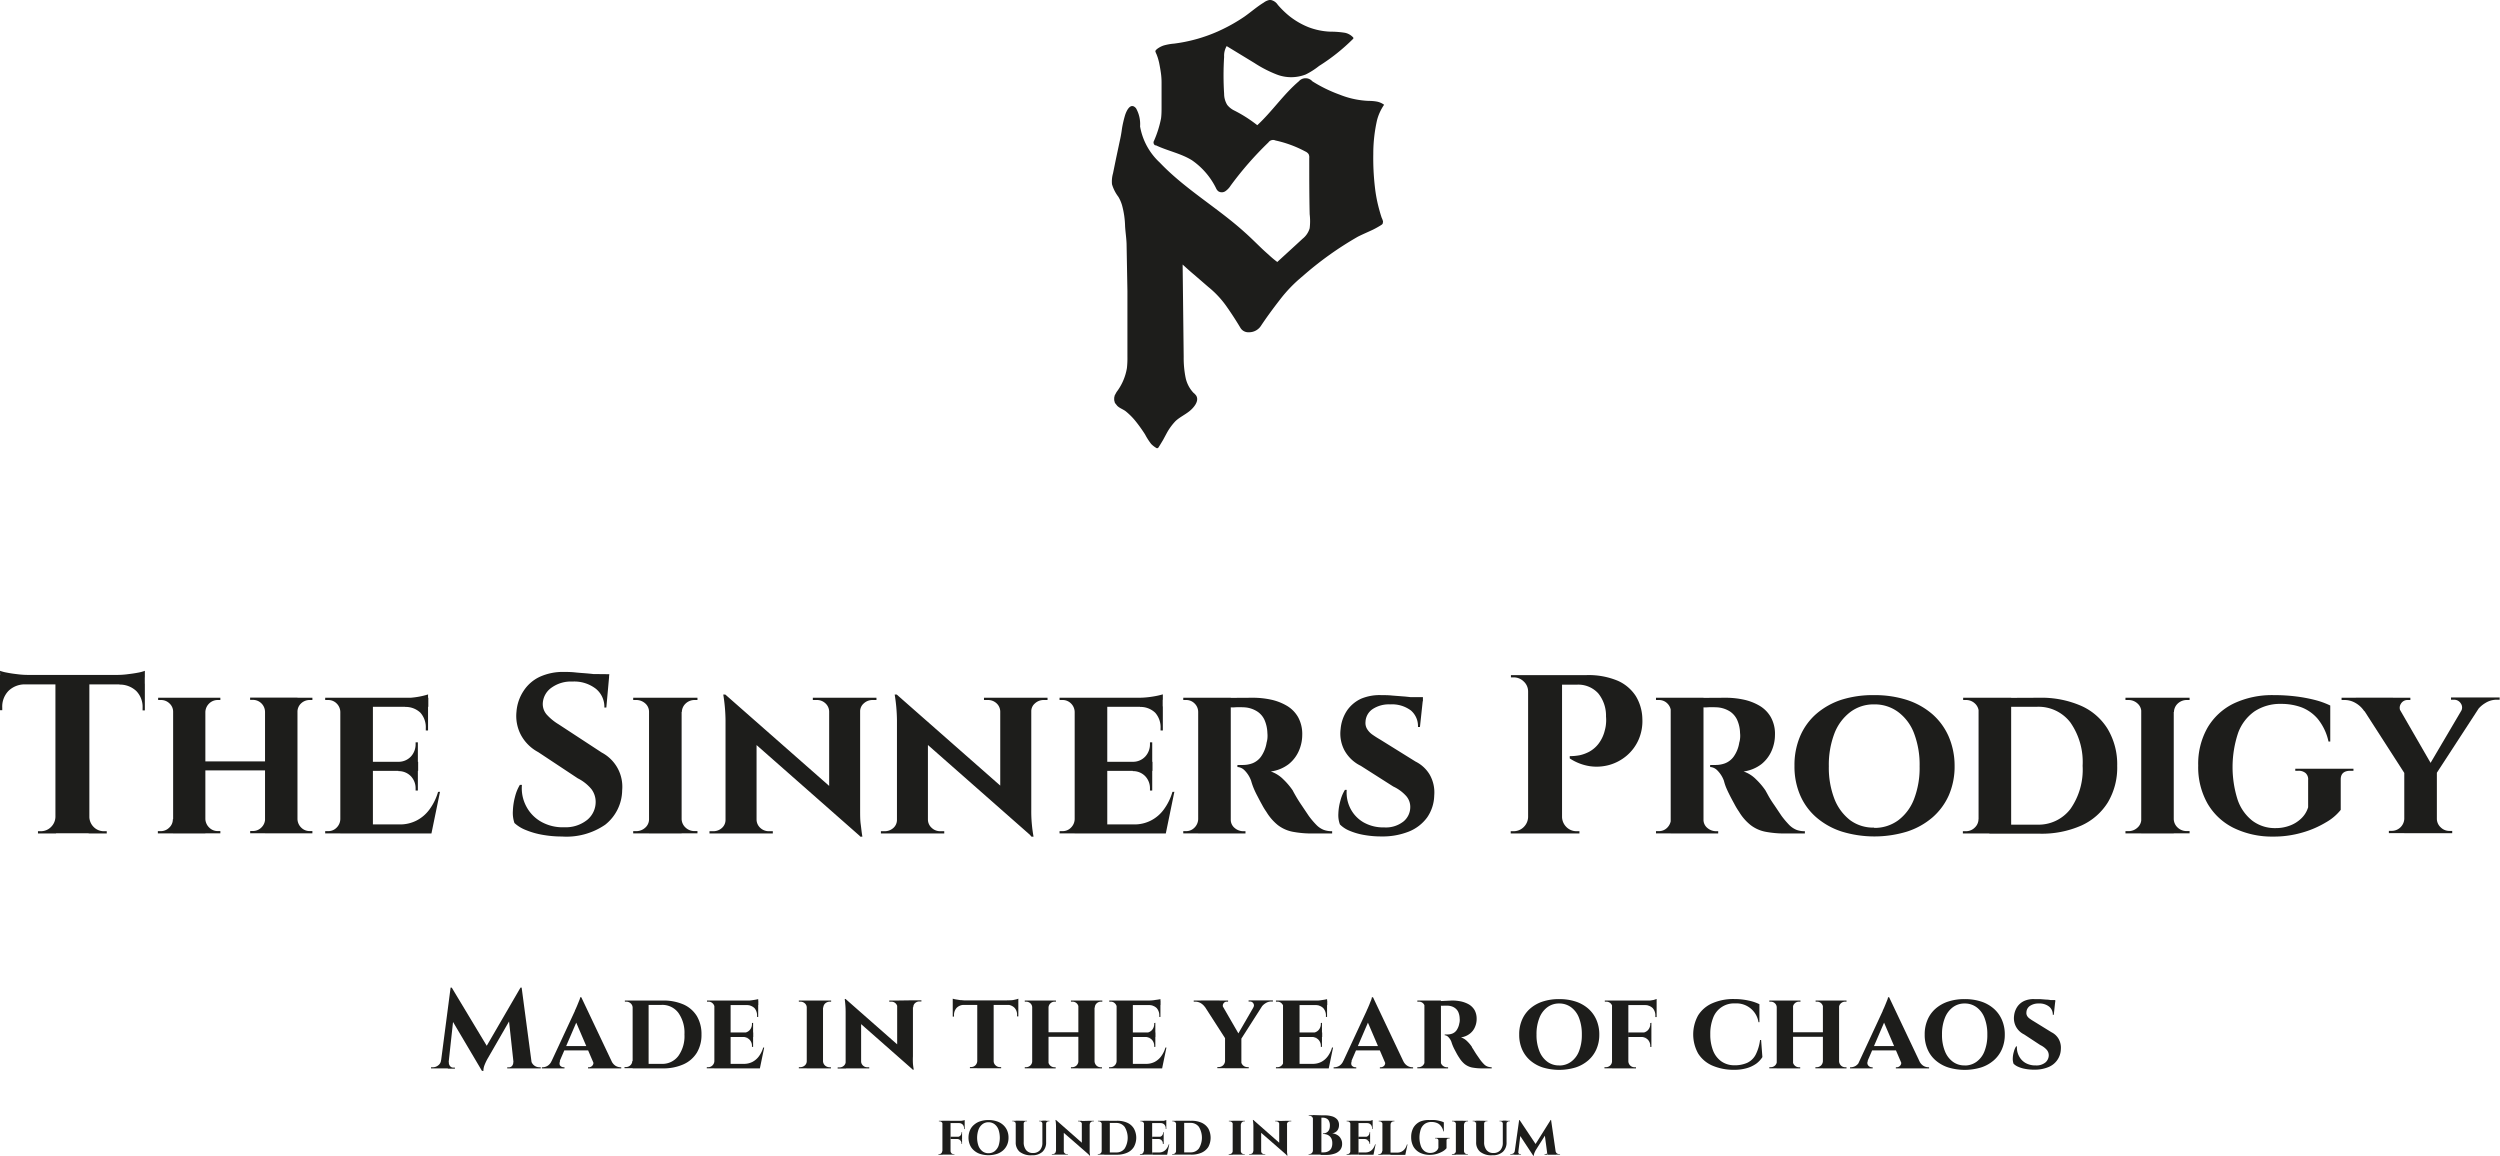 <svg id="Laag_1" data-name="Laag 1" xmlns="http://www.w3.org/2000/svg" viewBox="0 0 353.64 163.49"><defs><style>.cls-1{fill:#1d1d1b;}</style></defs><path class="cls-1" d="M208.25,335.63v1.17h-1.77v-.16h.25a1.19,1.19,0,0,0,.77-.27,1,1,0,0,0,.4-.74Zm1-10.26h.14l.56,1.6-1.07,9.83h-1.12ZM209,335.88V336a.76.76,0,0,0,.18.48.56.56,0,0,0,.44.21h.24v.15h-1v-.92Zm.41-10.51L214.6,334l-.91,3.16-4.73-8Zm9.73,0,.13,1.75-4.75,8.24a7.1,7.1,0,0,0-.48,1,2.22,2.22,0,0,0-.15.8h-.16l-.62-1.4Zm-1,10.51h.12v.92h-1v-.15h.24a.57.57,0,0,0,.45-.21.8.8,0,0,0,.17-.48v-.08Zm1.16-10.51,1.52,11.43h-2.58l-.8-7.36,1.71-4.07Zm1,10.26h.33a1.17,1.17,0,0,0,.42.74,1.19,1.19,0,0,0,.75.27H222v.16h-1.76Z" transform="translate(-145.51 -185.67)"/><path class="cls-1" d="M224.74,335.74c-.11.29-.1.51,0,.66a.66.66,0,0,0,.5.24h.12v.16h-3.2v-.16h.13a1.36,1.36,0,0,0,.67-.2,1.47,1.47,0,0,0,.58-.7Zm3-9,0,1.92-3.47,8.07h-1.18l3.74-8.05c0-.06.07-.18.14-.34s.16-.36.24-.56.17-.41.24-.6a1.46,1.46,0,0,0,.13-.44Zm1.39,6.9v.62h-4.08v-.62Zm-1.39-6.9,4.74,10h-2.71l-3-7Zm1.63,9H232a1.61,1.61,0,0,0,.59.7,1.42,1.42,0,0,0,.68.2h.12v.16h-4.7v-.16h.13a.64.64,0,0,0,.49-.24A.57.57,0,0,0,229.38,335.74Z" transform="translate(-145.51 -185.67)"/><path class="cls-1" d="M235,328.2h0a.81.81,0,0,0-.28-.6.9.9,0,0,0-.63-.24h-.19v-.16H235Zm0,7.57v1h-1.15v-.16h.21a.89.89,0,0,0,.63-.26.83.83,0,0,0,.26-.61Zm2.26-8.57v9.6H235v-9.6Zm2,0a7.11,7.11,0,0,1,2.94.56,4.24,4.24,0,0,1,1.89,1.65,5,5,0,0,1,.65,2.59,4.88,4.88,0,0,1-.65,2.57,4.24,4.24,0,0,1-1.89,1.65,6.94,6.94,0,0,1-2.94.58h-3.56l0-.64h3.39a2.82,2.82,0,0,0,2.37-1.11,4.79,4.79,0,0,0,.87-3.05,4.85,4.85,0,0,0-.87-3.07,2.82,2.82,0,0,0-2.37-1.11h-3.55v-.62Z" transform="translate(-145.51 -185.67)"/><path class="cls-1" d="M246.59,328.2h0a.84.84,0,0,0-.27-.6.81.81,0,0,0-.6-.24h-.2v-.16h1.18Zm0,7.59.08,1h-1.18v-.16h.2a.82.82,0,0,0,.6-.25.88.88,0,0,0,.27-.6Zm2.27-8.59v9.6h-2.3v-9.6Zm3.92,0v.64h-3.95v-.64Zm-.72,4.52v.64h-3.23v-.64Zm.55,4.44.36.64h-4.14v-.64Zm1-2.31L253,336.8h-2.77l.5-.64a2.64,2.64,0,0,0,1.22-.28,2.71,2.71,0,0,0,.92-.8,3.92,3.92,0,0,0,.6-1.23Zm-1.57-3.5v1.41h-1.37v0a1.16,1.16,0,0,0,.88-.37,1.27,1.27,0,0,0,.33-.89v-.11Zm0,2v1.41h-.16v-.13a1.25,1.25,0,0,0-.33-.88,1.19,1.19,0,0,0-.88-.37v0Zm.72-5.37v.38l-1.68-.14a5.67,5.67,0,0,0,1-.09A6.66,6.66,0,0,0,252.78,327Zm0,.84v1.7h-.16v-.14a1.57,1.57,0,0,0-.37-1.11,1.48,1.48,0,0,0-1.08-.41v0Z" transform="translate(-145.51 -185.67)"/><path class="cls-1" d="M259.68,328.2h-.05a.77.77,0,0,0-.27-.6.94.94,0,0,0-.64-.24h-.21v-.16h1.17Zm0,7.59v1h-1.17v-.16h.21a1,1,0,0,0,.64-.25.8.8,0,0,0,.27-.6Zm2.25-8.59v9.6h-2.3v-9.6Zm0,1v-1h1.15v.16h-.18a1,1,0,0,0-.65.24.85.85,0,0,0-.28.6Zm0,7.59h0a.89.89,0,0,0,.28.6,1,1,0,0,0,.65.25h.19v.16H261.9Z" transform="translate(-145.51 -185.67)"/><path class="cls-1" d="M265.18,335.82v1H264v-.16h.26a.88.88,0,0,0,.62-.24.75.75,0,0,0,.26-.58Zm-.07-8.85,2.21,2.4v7.43h-2.19v-8A12.6,12.6,0,0,0,265,327Zm0,0,9.39,8.26.16,1.77-9.37-8.25Zm2.21,8.85a.8.8,0,0,0,.27.58.85.85,0,0,0,.61.24h.27v.16h-1.18v-1Zm5.14-7.65a.86.86,0,0,0-.88-.81h-.28v-.16h1.19v1Zm2.19-1v7.93a9.7,9.7,0,0,0,0,1,7.39,7.39,0,0,0,.12.88h-.15l-2.2-2.54V327.2Zm0,1v-1h1.2v.16h-.27a.89.89,0,0,0-.62.23.75.75,0,0,0-.26.58Z" transform="translate(-145.51 -185.67)"/><path class="cls-1" d="M280.28,326.94a3.3,3.3,0,0,0,.42.1l.63.1a4.84,4.84,0,0,0,.63,0l-1.68.16Zm9.28.24v.64h-9.28v-.64Zm-7.65.59v.05a1.44,1.44,0,0,0-1.08.42,1.51,1.51,0,0,0-.37,1.08v.15h-.18v-1.7Zm1.87,8v1h-1.07v-.16h.16a.87.87,0,0,0,.62-.25.91.91,0,0,0,.26-.6Zm2.29-8.55v9.56h-2.32v-9.56Zm-.05,8.55h.05a.8.8,0,0,0,.27.6.88.88,0,0,0,.61.25h.18v.16H286Zm3.54-8.85v.4l-1.7-.16a5.18,5.18,0,0,0,.66,0c.23,0,.45-.06.64-.1A2,2,0,0,0,289.56,326.94Zm0,.83v1.7h-.18v-.15a1.43,1.43,0,0,0-.37-1.08,1.48,1.48,0,0,0-1.08-.42v-.05Z" transform="translate(-145.51 -185.67)"/><path class="cls-1" d="M291.57,328.2h-.05a.79.79,0,0,0-.25-.6.89.89,0,0,0-.61-.24h-.19v-.16h1.1Zm0,7.59v1h-1.1v-.16h.19a.9.9,0,0,0,.61-.25.82.82,0,0,0,.25-.6Zm2.26-8.59v9.6h-2.31v-9.6Zm4.35,4.49v.64h-4.5v-.64Zm-4.39-3.49v-1h1.09v.16h-.17a.85.85,0,0,0-.61.24.84.84,0,0,0-.27.6Zm0,7.59h0a.88.88,0,0,0,.27.6.86.86,0,0,0,.61.25h.17v.16h-1.09Zm4.29-7.59h0a.85.85,0,0,0-.88-.84H297v-.16h1.09Zm0,7.59v1H297v-.16h.18a.89.89,0,0,0,.62-.25.91.91,0,0,0,.26-.6Zm2.26-8.59v9.6h-2.29v-9.6Zm0,8.59h0a.91.91,0,0,0,.26.6.87.87,0,0,0,.62.25h.17v.16h-1.1Zm0-7.59v-1h1.1v.16h-.18a.88.88,0,0,0-.62.24.79.79,0,0,0-.26.6Z" transform="translate(-145.51 -185.67)"/><path class="cls-1" d="M303.49,328.2h0a.84.84,0,0,0-.27-.6.81.81,0,0,0-.6-.24h-.2v-.16h1.18Zm0,7.59.08,1h-1.18v-.16h.2a.82.82,0,0,0,.6-.25.88.88,0,0,0,.27-.6Zm2.27-8.59v9.6h-2.3v-9.6Zm3.92,0v.64h-3.95v-.64Zm-.72,4.52v.64h-3.23v-.64Zm.55,4.44.36.64h-4.14v-.64Zm1-2.31-.61,2.95h-2.77l.5-.64a2.64,2.64,0,0,0,1.22-.28,2.71,2.71,0,0,0,.92-.8,3.92,3.92,0,0,0,.6-1.23Zm-1.57-3.5v1.41h-1.37v0a1.17,1.17,0,0,0,.88-.37,1.27,1.27,0,0,0,.33-.89v-.11Zm0,2v1.41h-.16v-.13a1.25,1.25,0,0,0-.33-.88,1.21,1.21,0,0,0-.88-.37v0Zm.72-5.37v.38L308,327.2a5.67,5.67,0,0,0,1-.09A6.66,6.66,0,0,0,309.68,327Zm0,.84v1.7h-.16v-.14a1.57,1.57,0,0,0-.37-1.11,1.48,1.48,0,0,0-1.08-.41v0Z" transform="translate(-145.51 -185.67)"/><path class="cls-1" d="M318.56,328.19l-2.59-.05a2,2,0,0,0-.59-.56,1.55,1.55,0,0,0-.82-.22h-.19v-.16h4.86v.16h-.17a.53.53,0,0,0-.49.27A.52.52,0,0,0,318.56,328.19Zm-.56-1,3,5.2-2.13.24-3.5-5.44Zm.85,8.58v1h-1.14v-.16h.2a.89.89,0,0,0,.89-.85Zm2.26-3.35v4.36H318.8v-4.32Zm2.27-5.23h1.18L321,332.76l-.76-.14Zm-2.31,8.58h0a.88.88,0,0,0,.27.6.92.92,0,0,0,.62.25h.19v.16h-1.12Zm1.73-7.6a.5.5,0,0,0,0-.57.54.54,0,0,0-.48-.26h-.19v-.16h3.44v.16h-.21a1.46,1.46,0,0,0-.81.23,2,2,0,0,0-.6.55Z" transform="translate(-145.51 -185.67)"/><path class="cls-1" d="M327.07,328.2h0a.84.84,0,0,0-.27-.6.81.81,0,0,0-.6-.24H326v-.16h1.19Zm0,7.59.08,1H326v-.16h.21a.82.82,0,0,0,.6-.25.88.88,0,0,0,.27-.6Zm2.27-8.59v9.6H327v-9.6Zm3.92,0v.64h-3.95v-.64Zm-.72,4.52v.64h-3.23v-.64Zm.54,4.44.37.64h-4.14v-.64Zm1-2.31-.61,2.95h-2.77l.5-.64a2.67,2.67,0,0,0,1.22-.28,2.71,2.71,0,0,0,.92-.8,3.7,3.7,0,0,0,.59-1.23Zm-1.57-3.5v1.41h-1.38v0a1.18,1.18,0,0,0,.89-.37,1.27,1.27,0,0,0,.33-.89v-.11Zm0,2v1.41h-.16v-.13a1.25,1.25,0,0,0-.33-.88,1.22,1.22,0,0,0-.89-.37v0Zm.72-5.37v.38l-1.68-.14a5.76,5.76,0,0,0,1-.09A6.66,6.66,0,0,0,333.26,327Zm0,.84v1.7h-.16v-.14a1.57,1.57,0,0,0-.38-1.11,1.48,1.48,0,0,0-1.08-.41v0Z" transform="translate(-145.51 -185.67)"/><path class="cls-1" d="M336.73,335.74c-.11.29-.1.51,0,.66a.68.68,0,0,0,.5.24h.13v.16h-3.2v-.16h.12a1.42,1.42,0,0,0,.68-.2,1.52,1.52,0,0,0,.57-.7Zm3-9,0,1.92-3.47,8.07h-1.18l3.74-8.05a3,3,0,0,1,.15-.34l.24-.56q.12-.32.24-.6a1.73,1.73,0,0,0,.12-.44Zm1.39,6.9v.62h-4.08v-.62Zm-1.39-6.9,4.74,10h-2.71l-3-7Zm1.63,9H344a1.56,1.56,0,0,0,.6.7,1.36,1.36,0,0,0,.67.2h.13v.16H340.7v-.16h.13a.68.68,0,0,0,.5-.24A.59.59,0,0,0,341.37,335.74Z" transform="translate(-145.51 -185.67)"/><path class="cls-1" d="M347.07,328.19h0a.84.84,0,0,0-.26-.6.81.81,0,0,0-.58-.23H346v-.16h1.15Zm0,7.6.06,1H346v-.16h.19a.86.86,0,0,0,.6-.25.91.91,0,0,0,.26-.6Zm2.27-8.59v9.6H347v-9.6Zm1.57,0a6.11,6.11,0,0,1,1.28.13,4.07,4.07,0,0,1,1.12.43,2.33,2.33,0,0,1,.79.8,2.55,2.55,0,0,1,.29,1.26,2.76,2.76,0,0,1-.23,1.11,2.3,2.3,0,0,1-.72.95,2.54,2.54,0,0,1-1.27.53,2.28,2.28,0,0,1,.89.56,4.84,4.84,0,0,1,.66.79c0,.08.12.22.23.4s.24.4.4.64l.52.75a5.49,5.49,0,0,0,.56.66,1.36,1.36,0,0,0,.5.33,1.78,1.78,0,0,0,.59.1v.16h-1.34a7.56,7.56,0,0,1-1.47-.13,2.6,2.6,0,0,1-1-.47,3.6,3.6,0,0,1-.8-.94c-.1-.14-.2-.31-.31-.5l-.32-.6a6.37,6.37,0,0,1-.28-.6,4.84,4.84,0,0,1-.17-.48,1.89,1.89,0,0,0-.47-.74.78.78,0,0,0-.49-.23V332h.4a1.93,1.93,0,0,0,.67-.12,1.35,1.35,0,0,0,.6-.46,2.44,2.44,0,0,0,.4-1,1.19,1.19,0,0,0,.05-.27,1.74,1.74,0,0,0,0-.4,2.43,2.43,0,0,0-.21-.95,1.46,1.46,0,0,0-.46-.54,1.72,1.72,0,0,0-.55-.26,1.92,1.92,0,0,0-.49-.07,5.22,5.22,0,0,0-.55,0,2.13,2.13,0,0,1-.38,0s0-.05-.05-.17l-.09-.48Zm-1.6,8.59h0a.75.75,0,0,0,.28.62.92.92,0,0,0,.6.23h.16v.16h-1.15Z" transform="translate(-145.51 -185.67)"/><path class="cls-1" d="M366.06,327a7.39,7.39,0,0,1,2.32.34,5.13,5.13,0,0,1,1.79,1,4.48,4.48,0,0,1,1.16,1.59,5.13,5.13,0,0,1,.41,2.09,5.06,5.06,0,0,1-.41,2.07,4.44,4.44,0,0,1-1.16,1.58,5.13,5.13,0,0,1-1.79,1,8.05,8.05,0,0,1-4.63,0,5.13,5.13,0,0,1-1.79-1,4.42,4.42,0,0,1-1.15-1.58,5.06,5.06,0,0,1-.4-2.07,5.13,5.13,0,0,1,.4-2.09,4.45,4.45,0,0,1,1.15-1.59,5.13,5.13,0,0,1,1.79-1A7.32,7.32,0,0,1,366.06,327Zm0,9.39a2.76,2.76,0,0,0,1.7-.54,3.3,3.3,0,0,0,1.12-1.51,6.22,6.22,0,0,0,.39-2.32,6.33,6.33,0,0,0-.39-2.34,3.33,3.33,0,0,0-1.12-1.52,2.76,2.76,0,0,0-1.7-.54,2.72,2.72,0,0,0-1.68.54,3.41,3.41,0,0,0-1.12,1.52,6.13,6.13,0,0,0-.4,2.34,6,6,0,0,0,.4,2.32,3.38,3.38,0,0,0,1.12,1.51A2.72,2.72,0,0,0,366.06,336.38Z" transform="translate(-145.51 -185.67)"/><path class="cls-1" d="M373.59,328.2h0a.79.79,0,0,0-.25-.6.87.87,0,0,0-.61-.24h-.21v-.16h1.18Zm0,7.59.06,1h-1.18v-.16h.21a.88.88,0,0,0,.61-.25.82.82,0,0,0,.25-.6Zm2.26-8.59v9.6h-2.31v-9.6Zm0,8.59h0a.87.87,0,0,0,.88.85h.2v.16h-1.17Zm4-8.59v.64h-4v-.64Zm-.74,4.52v.64h-3.25v-.64Zm0-1.37v1.41h-1.39v0a1.19,1.19,0,0,0,.9-.37,1.27,1.27,0,0,0,.33-.89v-.11Zm0,2v1.41h-.16v-.13a1.25,1.25,0,0,0-.33-.88,1.22,1.22,0,0,0-.9-.37v0Zm.74-5.37v.38l-1.7-.14c.2,0,.42,0,.65,0l.63-.1Zm0,.83v1.73h-.18v-.16a1.56,1.56,0,0,0-.37-1.1,1.48,1.48,0,0,0-1.1-.42v0Z" transform="translate(-145.51 -185.67)"/><path class="cls-1" d="M394.63,332.78l.18,2.42a3.49,3.49,0,0,1-.85.92,4.45,4.45,0,0,1-1.33.64,6.22,6.22,0,0,1-1.82.24,7.6,7.6,0,0,1-3.09-.6,4.47,4.47,0,0,1-2-1.71,5.57,5.57,0,0,1,0-5.39,4.49,4.49,0,0,1,2-1.71,7.37,7.37,0,0,1,3.11-.6,9.21,9.21,0,0,1,2,.21,6.47,6.47,0,0,1,1.56.52l0,2.55h-.13a3.15,3.15,0,0,0-3.31-2.66,3.14,3.14,0,0,0-3.12,2.07,6.12,6.12,0,0,0-.39,2.28,6.21,6.21,0,0,0,.39,2.31,3.37,3.37,0,0,0,1.15,1.52,3.17,3.17,0,0,0,1.81.57,4.35,4.35,0,0,0,1.88-.35,2.62,2.62,0,0,0,1.18-1.13,6.37,6.37,0,0,0,.63-2.1Z" transform="translate(-145.51 -185.67)"/><path class="cls-1" d="M396.89,328.2h-.05a.79.79,0,0,0-.25-.6.87.87,0,0,0-.61-.24h-.19v-.16h1.1Zm0,7.59v1h-1.1v-.16H396a.88.88,0,0,0,.61-.25.82.82,0,0,0,.25-.6Zm2.26-8.59v9.6h-2.31v-9.6Zm4.35,4.49v.64H399v-.64Zm-4.39-3.49v-1h1.09v.16H400a.85.85,0,0,0-.61.24.84.84,0,0,0-.27.6Zm0,7.59h0a.88.88,0,0,0,.27.6.86.86,0,0,0,.61.25h.17v.16h-1.09Zm4.29-7.59h0a.87.87,0,0,0-.26-.6.86.86,0,0,0-.62-.24h-.18v-.16h1.09Zm0,7.59v1h-1.09v-.16h.18a.87.87,0,0,0,.62-.25.91.91,0,0,0,.26-.6Zm2.26-8.59v9.6h-2.29v-9.6Zm-.05,8.59h.05a.91.91,0,0,0,.26.6.87.87,0,0,0,.62.25h.17v.16h-1.1Zm0-7.59v-1h1.1v.16h-.18a.88.88,0,0,0-.62.24.79.79,0,0,0-.26.6Z" transform="translate(-145.51 -185.67)"/><path class="cls-1" d="M409.74,335.74a.57.57,0,0,0,.05.66.66.66,0,0,0,.5.24h.12v.16h-3.2v-.16h.13a1.39,1.39,0,0,0,.67-.2,1.47,1.47,0,0,0,.58-.7Zm3-9,0,1.92-3.47,8.07h-1.18l3.74-8.05c0-.06.07-.18.14-.34s.16-.36.24-.56.17-.41.24-.6a1.46,1.46,0,0,0,.13-.44Zm1.39,6.9v.62h-4.08v-.62Zm-1.39-6.9,4.74,10h-2.71l-3-7Zm1.63,9H417a1.61,1.61,0,0,0,.59.7,1.42,1.42,0,0,0,.68.2h.12v.16h-4.7v-.16h.13a.66.66,0,0,0,.49-.24A.57.57,0,0,0,414.38,335.74Z" transform="translate(-145.51 -185.67)"/><path class="cls-1" d="M423.42,327a7.39,7.39,0,0,1,2.32.34,5.13,5.13,0,0,1,1.79,1,4.48,4.48,0,0,1,1.16,1.59,5.13,5.13,0,0,1,.41,2.09,5.06,5.06,0,0,1-.41,2.07,4.44,4.44,0,0,1-1.16,1.58,5.13,5.13,0,0,1-1.79,1,8.05,8.05,0,0,1-4.63,0,5.13,5.13,0,0,1-1.79-1,4.3,4.3,0,0,1-1.15-1.58,5.06,5.06,0,0,1-.4-2.07,5.13,5.13,0,0,1,.4-2.09,4.34,4.34,0,0,1,1.15-1.59,5.13,5.13,0,0,1,1.79-1A7.32,7.32,0,0,1,423.42,327Zm0,9.39a2.78,2.78,0,0,0,1.7-.54,3.3,3.3,0,0,0,1.12-1.51,6.22,6.22,0,0,0,.39-2.32,6.33,6.33,0,0,0-.39-2.34,3.33,3.33,0,0,0-1.12-1.52,2.78,2.78,0,0,0-1.7-.54,2.72,2.72,0,0,0-1.68.54,3.41,3.41,0,0,0-1.12,1.52,6.13,6.13,0,0,0-.4,2.34,6,6,0,0,0,.4,2.32,3.38,3.38,0,0,0,1.12,1.51A2.72,2.72,0,0,0,423.42,336.38Z" transform="translate(-145.51 -185.67)"/><path class="cls-1" d="M433.29,327l.78,0,.9.07c.3,0,.57.06.8.1a4.28,4.28,0,0,1,.47.1l-.21,1.95h-.14a1.43,1.43,0,0,0-.52-1.16,2.21,2.21,0,0,0-1.47-.44,2.14,2.14,0,0,0-1.24.34,1.13,1.13,0,0,0-.5.9.84.84,0,0,0,.1.52,1.24,1.24,0,0,0,.39.4,5.25,5.25,0,0,0,.55.36l2.51,1.55a2.39,2.39,0,0,1,1,.93,2.55,2.55,0,0,1,.32,1.47,2.81,2.81,0,0,1-1.82,2.55,5,5,0,0,1-1.94.34,6.43,6.43,0,0,1-1.28-.11,4.12,4.12,0,0,1-1-.3,2.09,2.09,0,0,1-.65-.43,2.07,2.07,0,0,1-.11-.78,3.61,3.61,0,0,1,.15-.91,2.56,2.56,0,0,1,.32-.76h.12a2.51,2.51,0,0,0,.27,1.33,2.36,2.36,0,0,0,.92,1,2.79,2.79,0,0,0,1.45.36,2,2,0,0,0,1.4-.43,1.36,1.36,0,0,0,.46-1,1.18,1.18,0,0,0-.28-.77,2.88,2.88,0,0,0-.92-.68L431.84,332a2.6,2.6,0,0,1-1.16-1.11,2.55,2.55,0,0,1-.27-1.5,2.84,2.84,0,0,1,.46-1.31,2.4,2.4,0,0,1,1-.83A3.25,3.25,0,0,1,433.29,327Zm2.95.14,0,.29h-1.71v-.29Z" transform="translate(-145.51 -185.67)"/><path class="cls-1" d="M145.51,280.56a5.5,5.5,0,0,0,1,.26c.44.09.92.16,1.46.22a11.23,11.23,0,0,0,1.47.1l-3.9.35Zm20.48.58v1.34H145.51v-1.34Zm-16.93,1.25v.09a3.3,3.3,0,0,0-2.35.92,3.19,3.19,0,0,0-.88,2.38v.35l-.32,0v-3.77Zm4.38,18.85v2.33h-2.56v-.32h.42a2,2,0,0,0,1.42-.59,2.07,2.07,0,0,0,.63-1.42Zm4.71-20v22.3h-4.8v-22.3Zm-.1,20h.1a2.06,2.06,0,0,0,.62,1.42,2,2,0,0,0,1.42.59h.42v.32h-2.56ZM166,280.56v.93l-3.91-.35a11.18,11.18,0,0,0,1.49-.1c.52-.06,1-.13,1.46-.22A5.11,5.11,0,0,0,166,280.56Zm0,1.83v3.77l-.32,0v-.35a3.23,3.23,0,0,0-.88-2.38,3.38,3.38,0,0,0-2.39-.92v-.09Z" transform="translate(-145.51 -185.67)"/><path class="cls-1" d="M170.05,286.39H170a1.58,1.58,0,0,0-.52-1.22,1.7,1.7,0,0,0-1.21-.48h-.39v-.32h2.21Zm0,15.17v2h-2.21v-.32h.39a1.67,1.67,0,0,0,1.21-.49,1.58,1.58,0,0,0,.52-1.2Zm4.51-17.19v19.2H170v-19.2Zm8.71,9v1.28h-9v-1.28Zm-8.77-7v-2h2.18v.32h-.36a1.72,1.72,0,0,0-1.21.48,1.76,1.76,0,0,0-.55,1.22Zm0,15.17h.06a1.77,1.77,0,0,0,.55,1.2,1.68,1.68,0,0,0,1.21.49h.36v.32H174.5Zm8.58-15.17H183a1.72,1.72,0,0,0-1.76-1.7h-.35v-.32h2.18Zm0,15.17v2H180.9v-.32h.35a1.67,1.67,0,0,0,1.23-.49,1.71,1.71,0,0,0,.53-1.2Zm4.51-17.19v19.2H183v-19.2Zm-.1,17.19h.1a1.75,1.75,0,0,0,.53,1.2,1.67,1.67,0,0,0,1.23.49h.35v.32h-2.21Zm0-15.17v-2h2.21v.32h-.35a1.76,1.76,0,0,0-1.25.48,1.61,1.61,0,0,0-.51,1.22Z" transform="translate(-145.51 -185.67)"/><path class="cls-1" d="M193.71,286.39h-.06a1.74,1.74,0,0,0-.53-1.22,1.66,1.66,0,0,0-1.2-.48h-.41v-.32h2.36Zm0,15.17.16,2h-2.36v-.32h.41a1.63,1.63,0,0,0,1.2-.49,1.75,1.75,0,0,0,.53-1.2Zm4.55-17.19v19.2h-4.61v-19.2Zm7.84,0v1.28h-7.91v-1.28Zm-1.44,9.06v1.28h-6.47v-1.28Zm1.09,8.86.73,1.28h-8.29v-1.28Zm2-4.61-1.21,5.89H201l1-1.28a5.12,5.12,0,0,0,2.45-.56,5.19,5.19,0,0,0,1.84-1.6,7.87,7.87,0,0,0,1.19-2.45Zm-3.13-7v2.81h-2.75v-.06a2.38,2.38,0,0,0,1.77-.75,2.55,2.55,0,0,0,.66-1.78v-.22Zm0,4v2.82h-.32v-.26a2.48,2.48,0,0,0-.66-1.76,2.4,2.4,0,0,0-1.77-.73v-.07Zm1.44-10.75v.77l-3.36-.29a12.25,12.25,0,0,0,1.95-.17A10.89,10.89,0,0,0,206.1,283.89Zm0,1.7V289h-.32v-.29a3.11,3.11,0,0,0-.75-2.21,3,3,0,0,0-2.16-.83v-.06Z" transform="translate(-145.51 -185.67)"/><path class="cls-1" d="M225.33,280.72c.43,0,.95,0,1.58.07s1.28.1,2,.17,1.25.15,1.76.23a4.21,4.21,0,0,1,1,.24l-.39,4.32H231a3.27,3.27,0,0,0-1.23-2.67,5,5,0,0,0-3.28-1,4.71,4.71,0,0,0-3,.89,2.88,2.88,0,0,0-1.2,2.18,2.26,2.26,0,0,0,.61,1.66,7.43,7.43,0,0,0,1.63,1.32l6.11,4a5.46,5.46,0,0,1,2.88,5.32,6.3,6.3,0,0,1-2.4,4.88A9.66,9.66,0,0,1,225,304a15.43,15.43,0,0,1-2.74-.24,11.08,11.08,0,0,1-2.35-.67,5.14,5.14,0,0,1-1.63-1,4.42,4.42,0,0,1-.22-1.7,8.89,8.89,0,0,1,.3-2,6.13,6.13,0,0,1,.69-1.7h.29a5.44,5.44,0,0,0,.59,3,5.34,5.34,0,0,0,2.11,2.21,6.18,6.18,0,0,0,3.31.79,4.85,4.85,0,0,0,3.27-1.08,3.28,3.28,0,0,0,1.15-2.51,3,3,0,0,0-.59-1.79,6,6,0,0,0-1.94-1.54l-5.6-3.71a5.94,5.94,0,0,1-2.46-2.46,5.78,5.78,0,0,1-.61-3.27,6.16,6.16,0,0,1,1-2.92,5.52,5.52,0,0,1,2.29-2A7.9,7.9,0,0,1,225.33,280.72Zm6.37.32-.07.68h-3.77V281Z" transform="translate(-145.51 -185.67)"/><path class="cls-1" d="M237.42,286.39h-.1a1.57,1.57,0,0,0-.54-1.22,1.89,1.89,0,0,0-1.28-.48h-.42v-.32h2.34Zm0,15.17v2h-2.34v-.32h.42a1.85,1.85,0,0,0,1.28-.49,1.57,1.57,0,0,0,.54-1.2Zm4.51-17.19v19.2h-4.61v-19.2Zm-.07,2v-2h2.31l0,.32h-.36a1.84,1.84,0,0,0-1.29.48,1.69,1.69,0,0,0-.56,1.22Zm0,15.17h.07a1.7,1.7,0,0,0,.56,1.2,1.81,1.81,0,0,0,1.29.49h.39v.32h-2.31Z" transform="translate(-145.51 -185.67)"/><path class="cls-1" d="M248.24,301.62v1.95h-2.37v-.32h.51a1.79,1.79,0,0,0,1.25-.46,1.52,1.52,0,0,0,.51-1.17Zm-.13-17.7,4.42,4.8v14.85h-4.39v-16a24,24,0,0,0-.32-3.65Zm0,0,18.78,16.52.32,3.55-18.75-16.51Zm4.42,17.7a1.61,1.61,0,0,0,.54,1.17,1.75,1.75,0,0,0,1.22.46h.54v.32h-2.37v-1.95Zm10.27-15.3a1.62,1.62,0,0,0-.53-1.16,1.73,1.73,0,0,0-1.23-.47h-.55v-.32h2.37v1.95Zm4.38-1.95v15.87c0,.75,0,1.41.08,2s.13,1.16.24,1.78h-.29l-4.41-5.09V284.37Zm-.09,1.95v-1.95h2.4v.32h-.55a1.8,1.8,0,0,0-1.23.47,1.48,1.48,0,0,0-.53,1.16Z" transform="translate(-145.51 -185.67)"/><path class="cls-1" d="M272.48,301.62v1.95h-2.36v-.32h.51a1.81,1.81,0,0,0,1.25-.46,1.52,1.52,0,0,0,.51-1.17Zm-.12-17.7,4.41,4.8v14.85h-4.38v-16a24,24,0,0,0-.32-3.65Zm0,0,18.78,16.52.32,3.55-18.75-16.51Zm4.41,17.7a1.59,1.59,0,0,0,.55,1.17,1.73,1.73,0,0,0,1.21.46h.55v.32h-2.37v-1.95ZM287,286.32a1.61,1.61,0,0,0-.52-1.16,1.76,1.76,0,0,0-1.24-.47h-.54v-.32h2.37v1.95Zm4.39-1.95v15.87a19.07,19.07,0,0,0,.08,2c.05.57.13,1.16.24,1.78h-.29L287,298.9V284.37Zm-.1,1.95v-1.95h2.4v.32h-.54a1.8,1.8,0,0,0-1.23.47,1.45,1.45,0,0,0-.53,1.16Z" transform="translate(-145.51 -185.67)"/><path class="cls-1" d="M297.59,286.39h-.06a1.74,1.74,0,0,0-.53-1.22,1.66,1.66,0,0,0-1.2-.48h-.41v-.32h2.36Zm0,15.17.16,2h-2.36v-.32h.41a1.63,1.63,0,0,0,1.2-.49,1.75,1.75,0,0,0,.53-1.2Zm4.55-17.19v19.2h-4.61v-19.2Zm7.84,0v1.28h-7.91v-1.28Zm-1.44,9.06v1.28h-6.47v-1.28Zm1.09,8.86.73,1.28h-8.29v-1.28Zm2-4.61-1.21,5.89h-5.54l1-1.28a5.12,5.12,0,0,0,2.45-.56,5.19,5.19,0,0,0,1.84-1.6,7.87,7.87,0,0,0,1.19-2.45Zm-3.13-7v2.81h-2.75v-.06a2.36,2.36,0,0,0,1.77-.75,2.55,2.55,0,0,0,.66-1.78v-.22Zm0,4v2.82h-.32v-.26a2.48,2.48,0,0,0-.66-1.76,2.38,2.38,0,0,0-1.77-.73v-.07ZM310,283.89v.77l-3.36-.29a12.25,12.25,0,0,0,1.95-.17A10.89,10.89,0,0,0,310,283.89Zm0,1.7V289h-.32v-.29a3.11,3.11,0,0,0-.75-2.21,3,3,0,0,0-2.16-.83v-.06Z" transform="translate(-145.51 -185.67)"/><path class="cls-1" d="M315.07,286.36H315a1.68,1.68,0,0,0-.53-1.2,1.65,1.65,0,0,0-1.16-.47h-.42v-.32h2.3Zm0,15.2.12,2h-2.3v-.32h.38a1.63,1.63,0,0,0,1.2-.49,1.75,1.75,0,0,0,.53-1.2Zm4.54-17.19v19.2H315v-19.2Zm3.14,0a12.16,12.16,0,0,1,2.56.27,7.63,7.63,0,0,1,2.24.87,4.41,4.41,0,0,1,1.58,1.6,4.93,4.93,0,0,1,.59,2.51,5.63,5.63,0,0,1-.46,2.22,4.94,4.94,0,0,1-1.44,1.91,5.3,5.3,0,0,1-2.55,1.05,4.61,4.61,0,0,1,1.78,1.12,9.67,9.67,0,0,1,1.33,1.57c.08.17.23.44.45.82s.48.8.81,1.28l1,1.49a11.7,11.7,0,0,0,1.12,1.32,3,3,0,0,0,1,.66,3.34,3.34,0,0,0,1.19.19v.32h-2.69a14.41,14.41,0,0,1-2.93-.25,5,5,0,0,1-2.08-.95,7.19,7.19,0,0,1-1.61-1.87,8.65,8.65,0,0,1-.61-1c-.22-.39-.43-.79-.64-1.2a12.46,12.46,0,0,1-.56-1.18,9,9,0,0,1-.34-1,4,4,0,0,0-.94-1.49,1.53,1.53,0,0,0-1-.46v-.29h.8a3.85,3.85,0,0,0,1.33-.24,2.73,2.73,0,0,0,1.2-.93,4.75,4.75,0,0,0,.8-2,3.28,3.28,0,0,0,.11-.55,4.12,4.12,0,0,0,0-.8,5,5,0,0,0-.43-1.9,2.86,2.86,0,0,0-.92-1.09,3.78,3.78,0,0,0-2.08-.65,10.4,10.4,0,0,0-1.1,0,4.14,4.14,0,0,1-.75,0s-.06-.11-.1-.33-.1-.55-.19-1Zm-3.2,17.19h.06a1.5,1.5,0,0,0,.56,1.24,1.87,1.87,0,0,0,1.2.45h.32v.32h-2.3Z" transform="translate(-145.51 -185.67)"/><path class="cls-1" d="M340.9,284c.43,0,1,0,1.55.06l1.81.14c.6.06,1.13.12,1.59.2a5.8,5.8,0,0,1,.94.2l-.42,3.91h-.28a2.9,2.9,0,0,0-1-2.34,4.46,4.46,0,0,0-2.94-.86,4.16,4.16,0,0,0-2.48.67,2.27,2.27,0,0,0-1,1.79,1.66,1.66,0,0,0,.21,1,2.71,2.71,0,0,0,.77.82c.33.23.7.47,1.1.7l5,3.11a4.79,4.79,0,0,1,2,1.85,5.07,5.07,0,0,1,.64,2.95,5.67,5.67,0,0,1-1,3.1,5.94,5.94,0,0,1-2.59,2,10.05,10.05,0,0,1-3.89.69,13.69,13.69,0,0,1-2.56-.23,9.26,9.26,0,0,1-2-.6,4.08,4.08,0,0,1-1.3-.87,3.82,3.82,0,0,1-.22-1.55,7.59,7.59,0,0,1,.29-1.82,5.52,5.52,0,0,1,.64-1.52h.25a5,5,0,0,0,.53,2.65,4.77,4.77,0,0,0,1.84,1.94,5.61,5.61,0,0,0,2.91.72,4,4,0,0,0,2.79-.87,2.64,2.64,0,0,0,.92-2,2.33,2.33,0,0,0-.56-1.55,5.65,5.65,0,0,0-1.84-1.36L338,294a5.24,5.24,0,0,1-2.32-2.21,5.06,5.06,0,0,1-.53-3,5.57,5.57,0,0,1,.91-2.62,4.94,4.94,0,0,1,2-1.67A6.81,6.81,0,0,1,340.9,284Zm5.89.28,0,.58h-3.43v-.58Z" transform="translate(-145.51 -185.67)"/><path class="cls-1" d="M361.77,283.51h-.1a1.91,1.91,0,0,0-.61-1.43,2,2,0,0,0-1.44-.59h-.38l0-.32h2.56Zm0,17.73v2.33h-2.56v-.32h.41a2,2,0,0,0,1.43-.59,2.06,2.06,0,0,0,.62-1.42Zm4.7-20.07v22.4h-4.8v-22.4Zm3.42,0a10.68,10.68,0,0,1,4.47.8,5.85,5.85,0,0,1,2.56,2.19,6.44,6.44,0,0,1,.91,3.16,6.59,6.59,0,0,1-.54,3,6.28,6.28,0,0,1-1.67,2.24,6.56,6.56,0,0,1-2.41,1.3,6.68,6.68,0,0,1-2.82.19,7.1,7.1,0,0,1-2.83-1.1v-.32a7.47,7.47,0,0,0,1.42-.13,5.37,5.37,0,0,0,1.31-.48,4.2,4.2,0,0,0,1.3-1.09,5.06,5.06,0,0,0,.93-1.95,4.9,4.9,0,0,0,.17-.95,5.32,5.32,0,0,0,0-1,5,5,0,0,0-1.1-3.28,3.82,3.82,0,0,0-3-1.23h-2.2l-.33-1.35Zm-3.51,20.07h.09a2.06,2.06,0,0,0,.62,1.42,2,2,0,0,0,1.43.59h.41v.32h-2.55Z" transform="translate(-145.51 -185.67)"/><path class="cls-1" d="M381.94,286.36h-.06a1.72,1.72,0,0,0-.53-1.2,1.66,1.66,0,0,0-1.17-.47h-.42v-.32h2.31Zm0,15.2.13,2h-2.31v-.32h.39a1.63,1.63,0,0,0,1.2-.49,1.8,1.8,0,0,0,.53-1.2Zm4.54-17.19v19.2h-4.64v-19.2Zm3.14,0a12.09,12.09,0,0,1,2.56.27,7.52,7.52,0,0,1,2.24.87,4.41,4.41,0,0,1,1.58,1.6,4.83,4.83,0,0,1,.59,2.51,5.63,5.63,0,0,1-.46,2.22,4.94,4.94,0,0,1-1.44,1.91,5.3,5.3,0,0,1-2.54,1.05,4.51,4.51,0,0,1,1.77,1.12,9.67,9.67,0,0,1,1.33,1.57l.45.82c.21.37.48.8.82,1.28l1,1.49a12.85,12.85,0,0,0,1.12,1.32,3.09,3.09,0,0,0,1,.66,3.28,3.28,0,0,0,1.18.19v.32h-2.69a14.3,14.3,0,0,1-2.92-.25,5,5,0,0,1-2.08-.95,7,7,0,0,1-1.62-1.87,10.29,10.29,0,0,1-.61-1c-.21-.39-.43-.79-.64-1.2s-.4-.8-.56-1.18a6.91,6.91,0,0,1-.33-1,4,4,0,0,0-.95-1.49,1.53,1.53,0,0,0-1-.46v-.29h.8a3.8,3.8,0,0,0,1.32-.24,2.73,2.73,0,0,0,1.2-.93,4.62,4.62,0,0,0,.8-2,2.51,2.51,0,0,0,.11-.55,3.46,3.46,0,0,0,0-.8,4.8,4.8,0,0,0-.43-1.9,2.93,2.93,0,0,0-.91-1.09,3.81,3.81,0,0,0-1.11-.51,3.77,3.77,0,0,0-1-.14,10.63,10.63,0,0,0-1.11,0,4.14,4.14,0,0,1-.75,0s-.05-.11-.09-.33-.11-.55-.2-1Zm-3.2,17.19h.06a1.5,1.5,0,0,0,.56,1.24,1.91,1.91,0,0,0,1.2.45h.32v.32h-2.3Z" transform="translate(-145.51 -185.67)"/><path class="cls-1" d="M410.61,284a14.93,14.93,0,0,1,4.64.68,10.46,10.46,0,0,1,3.59,2,9,9,0,0,1,2.32,3.17A10.4,10.4,0,0,1,422,294a10.21,10.21,0,0,1-.81,4.15,9,9,0,0,1-2.32,3.15,10.46,10.46,0,0,1-3.59,2,15.81,15.81,0,0,1-9.24,0,10.37,10.37,0,0,1-3.59-2,8.68,8.68,0,0,1-2.3-3.15,10.21,10.21,0,0,1-.8-4.15,10.4,10.4,0,0,1,.8-4.19,8.75,8.75,0,0,1,2.3-3.17,10.37,10.37,0,0,1,3.59-2A14.81,14.81,0,0,1,410.61,284Zm0,18.78a5.61,5.61,0,0,0,3.41-1.07,6.76,6.76,0,0,0,2.24-3,12.24,12.24,0,0,0,.79-4.64,12.46,12.46,0,0,0-.79-4.68,6.69,6.69,0,0,0-2.24-3,5.55,5.55,0,0,0-3.41-1.08,5.45,5.45,0,0,0-3.36,1.08,6.91,6.91,0,0,0-2.24,3,12.45,12.45,0,0,0-.8,4.68,12.23,12.23,0,0,0,.8,4.64,7,7,0,0,0,2.24,3A5.5,5.5,0,0,0,410.61,302.74Z" transform="translate(-145.51 -185.67)"/><path class="cls-1" d="M425.48,286.39h-.06a1.69,1.69,0,0,0-.56-1.22,1.8,1.8,0,0,0-1.26-.48h-.39v-.32h2.27Zm0,15.13v2.05h-2.31v-.32h.42a1.74,1.74,0,0,0,1.26-.51,1.65,1.65,0,0,0,.53-1.22ZM430,284.37v19.2h-4.61v-19.2Zm4,0a14,14,0,0,1,5.89,1.14,8.38,8.38,0,0,1,3.77,3.29A9.74,9.74,0,0,1,445,294a9.62,9.62,0,0,1-1.31,5.15,8.52,8.52,0,0,1-3.77,3.3,13.82,13.82,0,0,1-5.89,1.15h-7.11l-.06-1.28h6.78a5.67,5.67,0,0,0,4.74-2.21,9.69,9.69,0,0,0,1.73-6.11,9.79,9.79,0,0,0-1.73-6.13,5.67,5.67,0,0,0-4.74-2.22h-7.1v-1.25Z" transform="translate(-145.51 -185.67)"/><path class="cls-1" d="M448.5,286.39h-.09a1.57,1.57,0,0,0-.55-1.22,1.87,1.87,0,0,0-1.28-.48h-.41v-.32h2.33Zm0,15.17v2h-2.33v-.32h.41a1.83,1.83,0,0,0,1.28-.49,1.58,1.58,0,0,0,.55-1.2ZM453,284.37v19.2h-4.6v-19.2Zm-.06,2v-2h2.3l0,.32h-.35a1.87,1.87,0,0,0-1.3.48,1.69,1.69,0,0,0-.56,1.22Zm0,15.17H453a1.7,1.7,0,0,0,.56,1.2,1.83,1.83,0,0,0,1.3.49h.38v.32H453Z" transform="translate(-145.51 -185.67)"/><path class="cls-1" d="M467.17,284a24.72,24.72,0,0,1,3,.17,21.86,21.86,0,0,1,2.78.51,11.7,11.7,0,0,1,2.19.79v5.09h-.25a7.64,7.64,0,0,0-1.52-3.2,5.72,5.72,0,0,0-2.32-1.64,8.28,8.28,0,0,0-2.85-.48,6.57,6.57,0,0,0-3.78,1.06,6.4,6.4,0,0,0-2.32,3.06,15.28,15.28,0,0,0-.08,9.39,6.37,6.37,0,0,0,2.08,3,5.28,5.28,0,0,0,3.33,1.06,5.56,5.56,0,0,0,1.95-.34,4.61,4.61,0,0,0,1.63-1,3.64,3.64,0,0,0,1-1.61l0-3.84a1.18,1.18,0,0,0-.37-1,1.51,1.51,0,0,0-1-.32h-.45v-.29h8.23v.29H478c-.94,0-1.4.42-1.38,1.28v4.25a7.15,7.15,0,0,1-2.08,1.76,13.72,13.72,0,0,1-3.32,1.44,14.36,14.36,0,0,1-4.2.58,12.38,12.38,0,0,1-5.56-1.23,8.74,8.74,0,0,1-3.68-3.44,10.44,10.44,0,0,1-1.32-5.38,10.32,10.32,0,0,1,1.32-5.36,8.72,8.72,0,0,1,3.71-3.42A12.68,12.68,0,0,1,467.17,284Z" transform="translate(-145.51 -185.67)"/><path class="cls-1" d="M485.13,286.36l-5.19-.1a3.62,3.62,0,0,0-1.18-1.12,3.05,3.05,0,0,0-1.63-.45h-.39v-.32h9.73v.32h-.35a1.08,1.08,0,0,0-1,.55A1.05,1.05,0,0,0,485.13,286.36Zm-1.12-2,6,10.4-4.25.48-7-10.88Zm1.69,17.16v2h-2.27v-.32h.39a1.78,1.78,0,0,0,1.79-1.69Zm4.52-6.69v8.7h-4.61v-8.64Zm4.54-10.47h2.37l-7.23,11.11-1.51-.29Zm-4.61,17.16h.07a1.66,1.66,0,0,0,.56,1.2,1.73,1.73,0,0,0,1.23.49h.38v.32h-2.24Zm3.46-15.2a1,1,0,0,0,0-1.14,1.12,1.12,0,0,0-1-.53h-.39v-.32h6.88v.32h-.41a3,3,0,0,0-1.62.47,4,4,0,0,0-1.2,1.1Z" transform="translate(-145.51 -185.67)"/><path class="cls-1" d="M339.77,207.46v-.17a21.67,21.67,0,0,1,.53-4.62,6.94,6.94,0,0,1,1-2.18,2.53,2.53,0,0,0-1.08-.46,7.08,7.08,0,0,0-1.13-.09,12.31,12.31,0,0,1-4.07-.88,19.81,19.81,0,0,1-3.87-1.89,1.27,1.27,0,0,0-1.91,0c-2.18,1.85-3.78,4.27-5.88,6.21a19.27,19.27,0,0,0-3.34-2.12,2.86,2.86,0,0,1-.91-.75,3,3,0,0,1-.44-1.56,41.64,41.64,0,0,1,0-5.24,2.7,2.7,0,0,1,.36-1.52l3.94,2.4a17,17,0,0,0,3.12,1.61,5.66,5.66,0,0,0,4.13,0A10.44,10.44,0,0,0,332.1,195a27.47,27.47,0,0,0,4.79-3.81.19.19,0,0,0,.07-.12.21.21,0,0,0-.08-.15,2.18,2.18,0,0,0-1.11-.61,13,13,0,0,0-2.07-.16,9.69,9.69,0,0,1-3.11-.64,10.8,10.8,0,0,1-2.71-1.58,12.74,12.74,0,0,1-1.62-1.58,1.55,1.55,0,0,0-1.09-.7,2,2,0,0,0-.89.38c-1,.61-1.82,1.35-2.75,2a23.77,23.77,0,0,1-3.09,1.78l-.62.29a22.14,22.14,0,0,1-6.23,1.74,7.52,7.52,0,0,0-1.49.27,3.41,3.41,0,0,0-.64.3c-.16.1-.5.32-.52.51a2.13,2.13,0,0,0,.17.43l.15.41c.08.25.15.5.21.76.1.49.19,1,.25,1.43a9.59,9.59,0,0,1,.1,1.42v3.37c0,.55,0,1.11-.07,1.67a15.11,15.11,0,0,1-1,3.18.47.47,0,0,0,.16.64l.12,0c1.66.79,3.53,1.14,5.09,2.11a10.38,10.38,0,0,1,3.4,3.94,1.16,1.16,0,0,0,.32.44.9.9,0,0,0,1,0,2.69,2.69,0,0,0,.75-.79,47.8,47.8,0,0,1,5.34-6.11.81.81,0,0,1,1-.28,16.14,16.14,0,0,1,4.21,1.55,1.12,1.12,0,0,1,.48.38,1,1,0,0,1,.09.55c0,2.65,0,5.3.06,7.94a8.12,8.12,0,0,1,0,2,2.92,2.92,0,0,1-1,1.48c-1.18,1.1-2.39,2.19-3.58,3.29a13,13,0,0,1-1.14-.95c-.38-.34-.79-.7-1.17-1.07-.76-.73-1.51-1.48-2.31-2.19-3.84-3.47-8.42-6.09-12-9.85a9.09,9.09,0,0,1-2.79-5.12,4.53,4.53,0,0,0-.57-2.56c-.79-.93-1.39.41-1.58,1.07a15.64,15.64,0,0,0-.41,1.8,18.13,18.13,0,0,1-.32,1.79l-.51,2.4c-.17.82-.31,1.53-.44,2.15a4.21,4.21,0,0,0-.14,1.54,5.49,5.49,0,0,0,.9,1.77,5.24,5.24,0,0,1,.51,1.16,12.31,12.31,0,0,1,.44,3c.05.83.18,1.65.21,2.48l.12,6.68v9.24a13.17,13.17,0,0,1-.07,1.66,7.68,7.68,0,0,1-1.47,3.4l-.26.48-.07.32v.35l.1.38.27.34c.27.36.89.56,1.25.84a9.4,9.4,0,0,1,1.31,1.29,20.81,20.81,0,0,1,1.44,2,9,9,0,0,0,.86,1.34,3.4,3.4,0,0,0,.7.55.21.21,0,0,0,.28,0,.48.48,0,0,0,.12-.16c.2-.31.38-.62.58-.95l.57-1.06a8.18,8.18,0,0,1,1.19-1.61c.57-.54,1.32-.89,1.94-1.38s1.45-1.44,1-2.21a2,2,0,0,0-.4-.42,4.46,4.46,0,0,1-1.1-2.09,14.2,14.2,0,0,1-.28-3l-.15-13.05c.56.51,1.1,1,1.62,1.43l2,1.73A13.61,13.61,0,0,1,319,229c.66.94,1.31,1.93,1.95,3a1.29,1.29,0,0,0,1.21.67,2,2,0,0,0,1.72-.91q1.08-1.63,2.67-3.68a20,20,0,0,1,3.19-3.31,47.6,47.6,0,0,1,7.85-5.62c.71-.36,1.44-.66,2.15-1,.38-.19.72-.38,1.06-.59s.3-.23.35-.55a2.25,2.25,0,0,0-.19-.53c-.07-.21-.14-.42-.2-.63q-.18-.61-.33-1.23a20.57,20.57,0,0,1-.43-2.47A35.69,35.69,0,0,1,339.77,207.46Z" transform="translate(-145.51 -185.67)"/><path class="cls-1" d="M278.85,344.71h0a.38.38,0,0,0-.13-.3.41.41,0,0,0-.3-.12h-.1v-.08h.59Zm0,3.8,0,.5h-.59v-.08h.1a.43.43,0,0,0,.43-.42Zm1.12-4.3V349h-1.15v-4.8Zm0,4.3h0a.47.47,0,0,0,.14.3.41.41,0,0,0,.3.12h.11V349h-.58Zm2-4.3v.32h-2v-.32Zm-.37,2.26v.32H280v-.32Zm0-.68v.7h-.69v0a.58.58,0,0,0,.45-.18.64.64,0,0,0,.16-.45v0Zm0,1v.7h-.08v-.06a.6.6,0,0,0-.16-.44.62.62,0,0,0-.45-.19h.69Zm.37-2.69v.19l-.85-.07.33,0,.31-.05A1.07,1.07,0,0,0,282,344.09Zm0,.42v.86h-.09v-.08a.77.77,0,0,0-.19-.55.71.71,0,0,0-.54-.21v0Z" transform="translate(-145.51 -185.67)"/><path class="cls-1" d="M285.33,344.11a3.49,3.49,0,0,1,1.16.17,2.47,2.47,0,0,1,.9.5,2.28,2.28,0,0,1,.58.79,2.52,2.52,0,0,1,.2,1.05,2.43,2.43,0,0,1-.2,1,2.28,2.28,0,0,1-.58.79,2.47,2.47,0,0,1-.9.5,4,4,0,0,1-2.31,0,2.42,2.42,0,0,1-.89-.5,2.06,2.06,0,0,1-.58-.79,2.59,2.59,0,0,1-.2-1,2.69,2.69,0,0,1,.2-1.05,2.06,2.06,0,0,1,.58-.79,2.42,2.42,0,0,1,.89-.5A3.51,3.51,0,0,1,285.33,344.11Zm0,4.69a1.42,1.42,0,0,0,.86-.27,1.81,1.81,0,0,0,.56-.75,3.67,3.67,0,0,0,0-2.33,1.72,1.72,0,0,0-.56-.76,1.42,1.42,0,0,0-.86-.27,1.36,1.36,0,0,0-.84.27,1.72,1.72,0,0,0-.56.76,3.49,3.49,0,0,0,0,2.33,1.81,1.81,0,0,0,.56.75A1.36,1.36,0,0,0,285.33,348.8Z" transform="translate(-145.51 -185.67)"/><path class="cls-1" d="M289.18,344.21v.42h0a.35.35,0,0,0-.12-.25.32.32,0,0,0-.25-.1h-.11v-.07Zm1.14,0v3a1.75,1.75,0,0,0,.34,1.15,1.18,1.18,0,0,0,.95.41,1.26,1.26,0,0,0,1-.39,1.59,1.59,0,0,0,.35-1.09v-3.1h.53v3.06a1.76,1.76,0,0,1-.52,1.35,2.09,2.09,0,0,1-1.49.49,2.59,2.59,0,0,1-1.73-.49,1.72,1.72,0,0,1-.56-1.35v-3.06Zm.47,0v.07h-.12a.33.33,0,0,0-.25.1.3.3,0,0,0-.1.25h0v-.42Zm2.17,0v.42h0a.31.31,0,0,0-.11-.25.33.33,0,0,0-.25-.1h-.11v-.07Zm1,0v.07h-.1a.35.35,0,0,0-.26.1.31.31,0,0,0-.11.25h0v-.42Z" transform="translate(-145.51 -185.67)"/><path class="cls-1" d="M294.89,348.52V349h-.59v-.08h.12a.45.45,0,0,0,.32-.12.37.37,0,0,0,.12-.29Zm0-4.42,1.1,1.2V349h-1.1v-4a5.1,5.1,0,0,0-.08-.91Zm0,0,4.69,4.13.08.88L294.94,345Zm1.1,4.42a.36.36,0,0,0,.14.29.41.41,0,0,0,.3.12h.14V349h-.6v-.49Zm2.57-3.82a.41.41,0,0,0-.13-.29.45.45,0,0,0-.31-.12H298v-.08h.59v.49Zm1.09-.49v4c0,.18,0,.35,0,.49l.06.44h-.07l-1.1-1.27v-3.63Zm0,.49v-.49h.6v.08h-.14a.42.42,0,0,0-.3.12.36.36,0,0,0-.14.29Z" transform="translate(-145.51 -185.67)"/><path class="cls-1" d="M301.37,344.71h0a.43.43,0,0,0-.14-.3.47.47,0,0,0-.32-.12h-.09v-.08h.56Zm0,3.79V349h-.57v-.08h.1a.44.44,0,0,0,.45-.43Zm1.13-4.29V349h-1.15v-4.8Zm1,0a3.47,3.47,0,0,1,1.47.28,2.07,2.07,0,0,1,.94.83,2.69,2.69,0,0,1,0,2.58,2.1,2.1,0,0,1-.94.82,3.47,3.47,0,0,1-1.47.29h-1.78v-.32h1.69a1.43,1.43,0,0,0,1.19-.55,2.94,2.94,0,0,0,0-3.06,1.44,1.44,0,0,0-1.19-.56h-1.77v-.31Z" transform="translate(-145.51 -185.67)"/><path class="cls-1" d="M307.35,344.71h0a.42.42,0,0,0-.13-.3.41.41,0,0,0-.3-.12h-.1v-.08h.59Zm0,3.8,0,.5h-.59v-.08h.1a.41.41,0,0,0,.3-.12.45.45,0,0,0,.13-.3Zm1.14-4.3V349h-1.16v-4.8Zm2,0v.32h-2v-.32Zm-.37,2.26v.32h-1.61v-.32Zm.28,2.22.18.32h-2.07v-.32Zm.51-1.15-.3,1.47h-1.39l.25-.32a1.27,1.27,0,0,0,1.07-.54,1.93,1.93,0,0,0,.3-.61Zm-.79-1.75v.7h-.68v0a.57.57,0,0,0,.44-.18.64.64,0,0,0,.16-.45v0Zm0,1v.7H310v-.06a.6.6,0,0,0-.16-.44.62.62,0,0,0-.44-.19h.68Zm.37-2.69v.19l-.84-.07a4.23,4.23,0,0,0,.48,0Zm0,.42v.85h-.08v-.07a.78.78,0,0,0-.19-.55.7.7,0,0,0-.54-.21v0Z" transform="translate(-145.51 -185.67)"/><path class="cls-1" d="M311.89,344.71h0a.43.43,0,0,0-.14-.3.47.47,0,0,0-.32-.12h-.09v-.08h.56Zm0,3.79V349h-.57v-.08h.1a.44.44,0,0,0,.45-.43Zm1.13-4.29V349h-1.15v-4.8Zm1,0a3.47,3.47,0,0,1,1.47.28,2.14,2.14,0,0,1,.95.83,2.76,2.76,0,0,1,0,2.58,2.19,2.19,0,0,1-.95.82A3.47,3.47,0,0,1,314,349h-1.78v-.32h1.69a1.43,1.43,0,0,0,1.19-.55,2.94,2.94,0,0,0,0-3.06,1.44,1.44,0,0,0-1.19-.56h-1.77v-.31Z" transform="translate(-145.51 -185.67)"/><path class="cls-1" d="M319.9,344.71h0a.39.39,0,0,0-.14-.3.47.47,0,0,0-.32-.12h-.1v-.08h.58Zm0,3.8v.5h-.58v-.08h.1a.47.47,0,0,0,.32-.12.42.42,0,0,0,.14-.3Zm1.13-4.3V349h-1.15v-4.8Zm0,.5v-.5h.58v.08h-.09a.47.47,0,0,0-.32.12.43.43,0,0,0-.14.3Zm0,3.8h0a.47.47,0,0,0,.14.3.47.47,0,0,0,.32.12h.1V349H321Z" transform="translate(-145.51 -185.67)"/><path class="cls-1" d="M322.81,348.52V349h-.6v-.08h.13a.45.45,0,0,0,.32-.12.37.37,0,0,0,.12-.29Zm0-4.42,1.1,1.2V349h-1.1v-4a5.1,5.1,0,0,0-.08-.91Zm0,0,4.69,4.13.08.88L322.86,345Zm1.1,4.42a.38.38,0,0,0,.13.29.45.45,0,0,0,.31.12h.14V349h-.6v-.49Zm2.57-3.82a.41.41,0,0,0-.13-.29.45.45,0,0,0-.31-.12h-.14v-.08h.59v.49Zm1.09-.49v4c0,.18,0,.35,0,.49l.06.44h-.07l-1.1-1.27v-3.63Zm0,.49v-.49h.6v.08H328a.47.47,0,0,0-.31.12.38.38,0,0,0-.13.29Z" transform="translate(-145.51 -185.67)"/><path class="cls-1" d="M331.25,344h0a.51.51,0,0,0-.15-.35.49.49,0,0,0-.36-.15h-.1v-.08h.63Zm0,4.44V349h-.63v-.08h.1a.49.49,0,0,0,.36-.15.53.53,0,0,0,.15-.35Zm1.18-5V349h-1.2v-5.6Zm.5,0a3.69,3.69,0,0,1,1,.14,1.53,1.53,0,0,1,.73.44,1.17,1.17,0,0,1,.26.79,1.32,1.32,0,0,1-.14.62,1,1,0,0,1-.36.39,1.2,1.2,0,0,1-.48.17,1.65,1.65,0,0,1,.73.23,1.29,1.29,0,0,1,.5.51,1.39,1.39,0,0,1,.19.75,1.31,1.31,0,0,1-.28.86,1.66,1.66,0,0,1-.79.52,3.53,3.53,0,0,1-1.18.18h-.79c0-.12,0-.24,0-.36h.43a1.39,1.39,0,0,0,.63-.14,1,1,0,0,0,.44-.42,1.6,1.6,0,0,0,.15-.74,1.57,1.57,0,0,0-.1-.6,1.11,1.11,0,0,0-.71-.63,1.7,1.7,0,0,0-.51-.07V346a1,1,0,0,0,.36-.06.94.94,0,0,0,.32-.19.91.91,0,0,0,.22-.34,1.52,1.52,0,0,0,.08-.51,1.34,1.34,0,0,0-.13-.65.72.72,0,0,0-.35-.36,1.16,1.16,0,0,0-.54-.12h-1a.32.32,0,0,0,0-.09c0-.05,0-.14-.06-.25Z" transform="translate(-145.51 -185.67)"/><path class="cls-1" d="M336.54,344.71h0a.42.42,0,0,0-.13-.3.41.41,0,0,0-.3-.12H336v-.08h.59Zm0,3.8,0,.5H336v-.08h.1a.41.41,0,0,0,.3-.12.45.45,0,0,0,.13-.3Zm1.14-4.3V349h-1.16v-4.8Zm2,0v.32h-2v-.32Zm-.36,2.26v.32h-1.62v-.32Zm.27,2.22.18.32h-2.07v-.32Zm.51-1.15-.3,1.47h-1.39l.25-.32a1.27,1.27,0,0,0,1.07-.54,1.93,1.93,0,0,0,.3-.61Zm-.78-1.75v.7h-.69v0a.57.57,0,0,0,.44-.18.64.64,0,0,0,.17-.45v0Zm0,1v.7h-.08v-.06A.6.6,0,0,0,339,347a.62.62,0,0,0-.44-.19h.69Zm.36-2.69v.19l-.84-.07a4.23,4.23,0,0,0,.48,0Zm0,.42v.85h-.08v-.07a.78.78,0,0,0-.19-.55.7.7,0,0,0-.54-.21v0Z" transform="translate(-145.51 -185.67)"/><path class="cls-1" d="M341.08,344.71h0a.39.39,0,0,0-.14-.3.41.41,0,0,0-.3-.12h-.1v-.08h.56Zm0,3.8,0,.5h-.6v-.08h.11a.41.41,0,0,0,.3-.12.45.45,0,0,0,.13-.3Zm1.13-4.3V349h-1.15v-4.8Zm0,.5v-.5h.55v.08h-.1a.44.44,0,0,0-.44.42Zm1.88,4,.19.32H342.2v-.32Zm.52-1.15-.31,1.47h-1.38l.25-.32a1.27,1.27,0,0,0,1.07-.54,1.72,1.72,0,0,0,.29-.61Z" transform="translate(-145.51 -185.67)"/><path class="cls-1" d="M347.76,344.11a6,6,0,0,1,.74,0,4.83,4.83,0,0,1,.7.13,2.69,2.69,0,0,1,.55.19v1.28h-.07a1.76,1.76,0,0,0-.38-.8,1.29,1.29,0,0,0-.58-.41,2,2,0,0,0-.71-.12,1.65,1.65,0,0,0-.94.26,1.58,1.58,0,0,0-.58.77,3.7,3.7,0,0,0,0,2.34,1.59,1.59,0,0,0,.52.75,1.35,1.35,0,0,0,.83.26,1.62,1.62,0,0,0,.49-.08,1.33,1.33,0,0,0,.41-.25.86.86,0,0,0,.24-.4v-1a.3.3,0,0,0-.09-.24.35.35,0,0,0-.26-.08h-.11v-.08h2.05v.08h-.1c-.23,0-.35.1-.34.32v1.06a2,2,0,0,1-.52.44,4.08,4.08,0,0,1-.84.36,3.49,3.49,0,0,1-1,.14,3.07,3.07,0,0,1-1.4-.3,2.25,2.25,0,0,1-.92-.86,2.75,2.75,0,0,1-.32-1.35,2.68,2.68,0,0,1,.32-1.34,2.19,2.19,0,0,1,.93-.85A3.17,3.17,0,0,1,347.76,344.11Z" transform="translate(-145.51 -185.67)"/><path class="cls-1" d="M351.47,344.71h0a.36.36,0,0,0-.14-.3.45.45,0,0,0-.32-.12h-.1v-.08h.58Zm0,3.8v.5h-.58v-.08h.1a.45.45,0,0,0,.32-.12.39.39,0,0,0,.14-.3Zm1.13-4.3V349h-1.15v-4.8Zm0,.5v-.5h.57v.08h-.08a.48.48,0,0,0-.33.12.43.43,0,0,0-.14.3Zm0,3.8h0a.47.47,0,0,0,.14.3.48.48,0,0,0,.33.12h.09V349h-.57Z" transform="translate(-145.51 -185.67)"/><path class="cls-1" d="M354.31,344.21v.42h0a.35.35,0,0,0-.12-.25.32.32,0,0,0-.25-.1h-.11v-.07Zm1.14,0v3a1.75,1.75,0,0,0,.34,1.15,1.18,1.18,0,0,0,.95.41,1.26,1.26,0,0,0,1-.39,1.59,1.59,0,0,0,.35-1.09v-3.1h.53v3.06a1.76,1.76,0,0,1-.52,1.35,2.09,2.09,0,0,1-1.49.49,2.54,2.54,0,0,1-1.72-.49,1.7,1.7,0,0,1-.57-1.35v-3.06Zm.47,0v.07h-.12a.35.35,0,0,0-.25.1.3.3,0,0,0-.1.25h0v-.42Zm2.17,0v.42h0a.31.31,0,0,0-.11-.25.33.33,0,0,0-.25-.1h-.11v-.07Zm1,0v.07H359a.35.35,0,0,0-.26.1.31.31,0,0,0-.11.25h0v-.42Z" transform="translate(-145.51 -185.67)"/><path class="cls-1" d="M359.93,348.5V349h-.78v-.08h.1a.61.61,0,0,0,.35-.11.47.47,0,0,0,.18-.32Zm.47-4.39h.07l.27.76-.5,4.14h-.53Zm-.12,4.5a.31.31,0,0,0,.05.2.24.24,0,0,0,.23.12h.11V349h-.48l.05-.4Zm.19-4.5,2.36,3.54-.43,1.51-2.12-3.22Zm4.38,0,.07.82-2.16,3.42c-.09.17-.16.32-.21.44a1.27,1.27,0,0,0-.07.37h-.08l-.31-.65Zm-.5,4.5h0l0,.4H364v-.08h.12a.24.24,0,0,0,.23-.12A.38.38,0,0,0,364.35,348.61Zm.57-4.5.71,4.9H364.4l-.39-2.92.84-2Zm.48,4.39h.16a.47.47,0,0,0,.18.32.58.58,0,0,0,.34.11h.11V349h-.79Z" transform="translate(-145.51 -185.67)"/></svg>